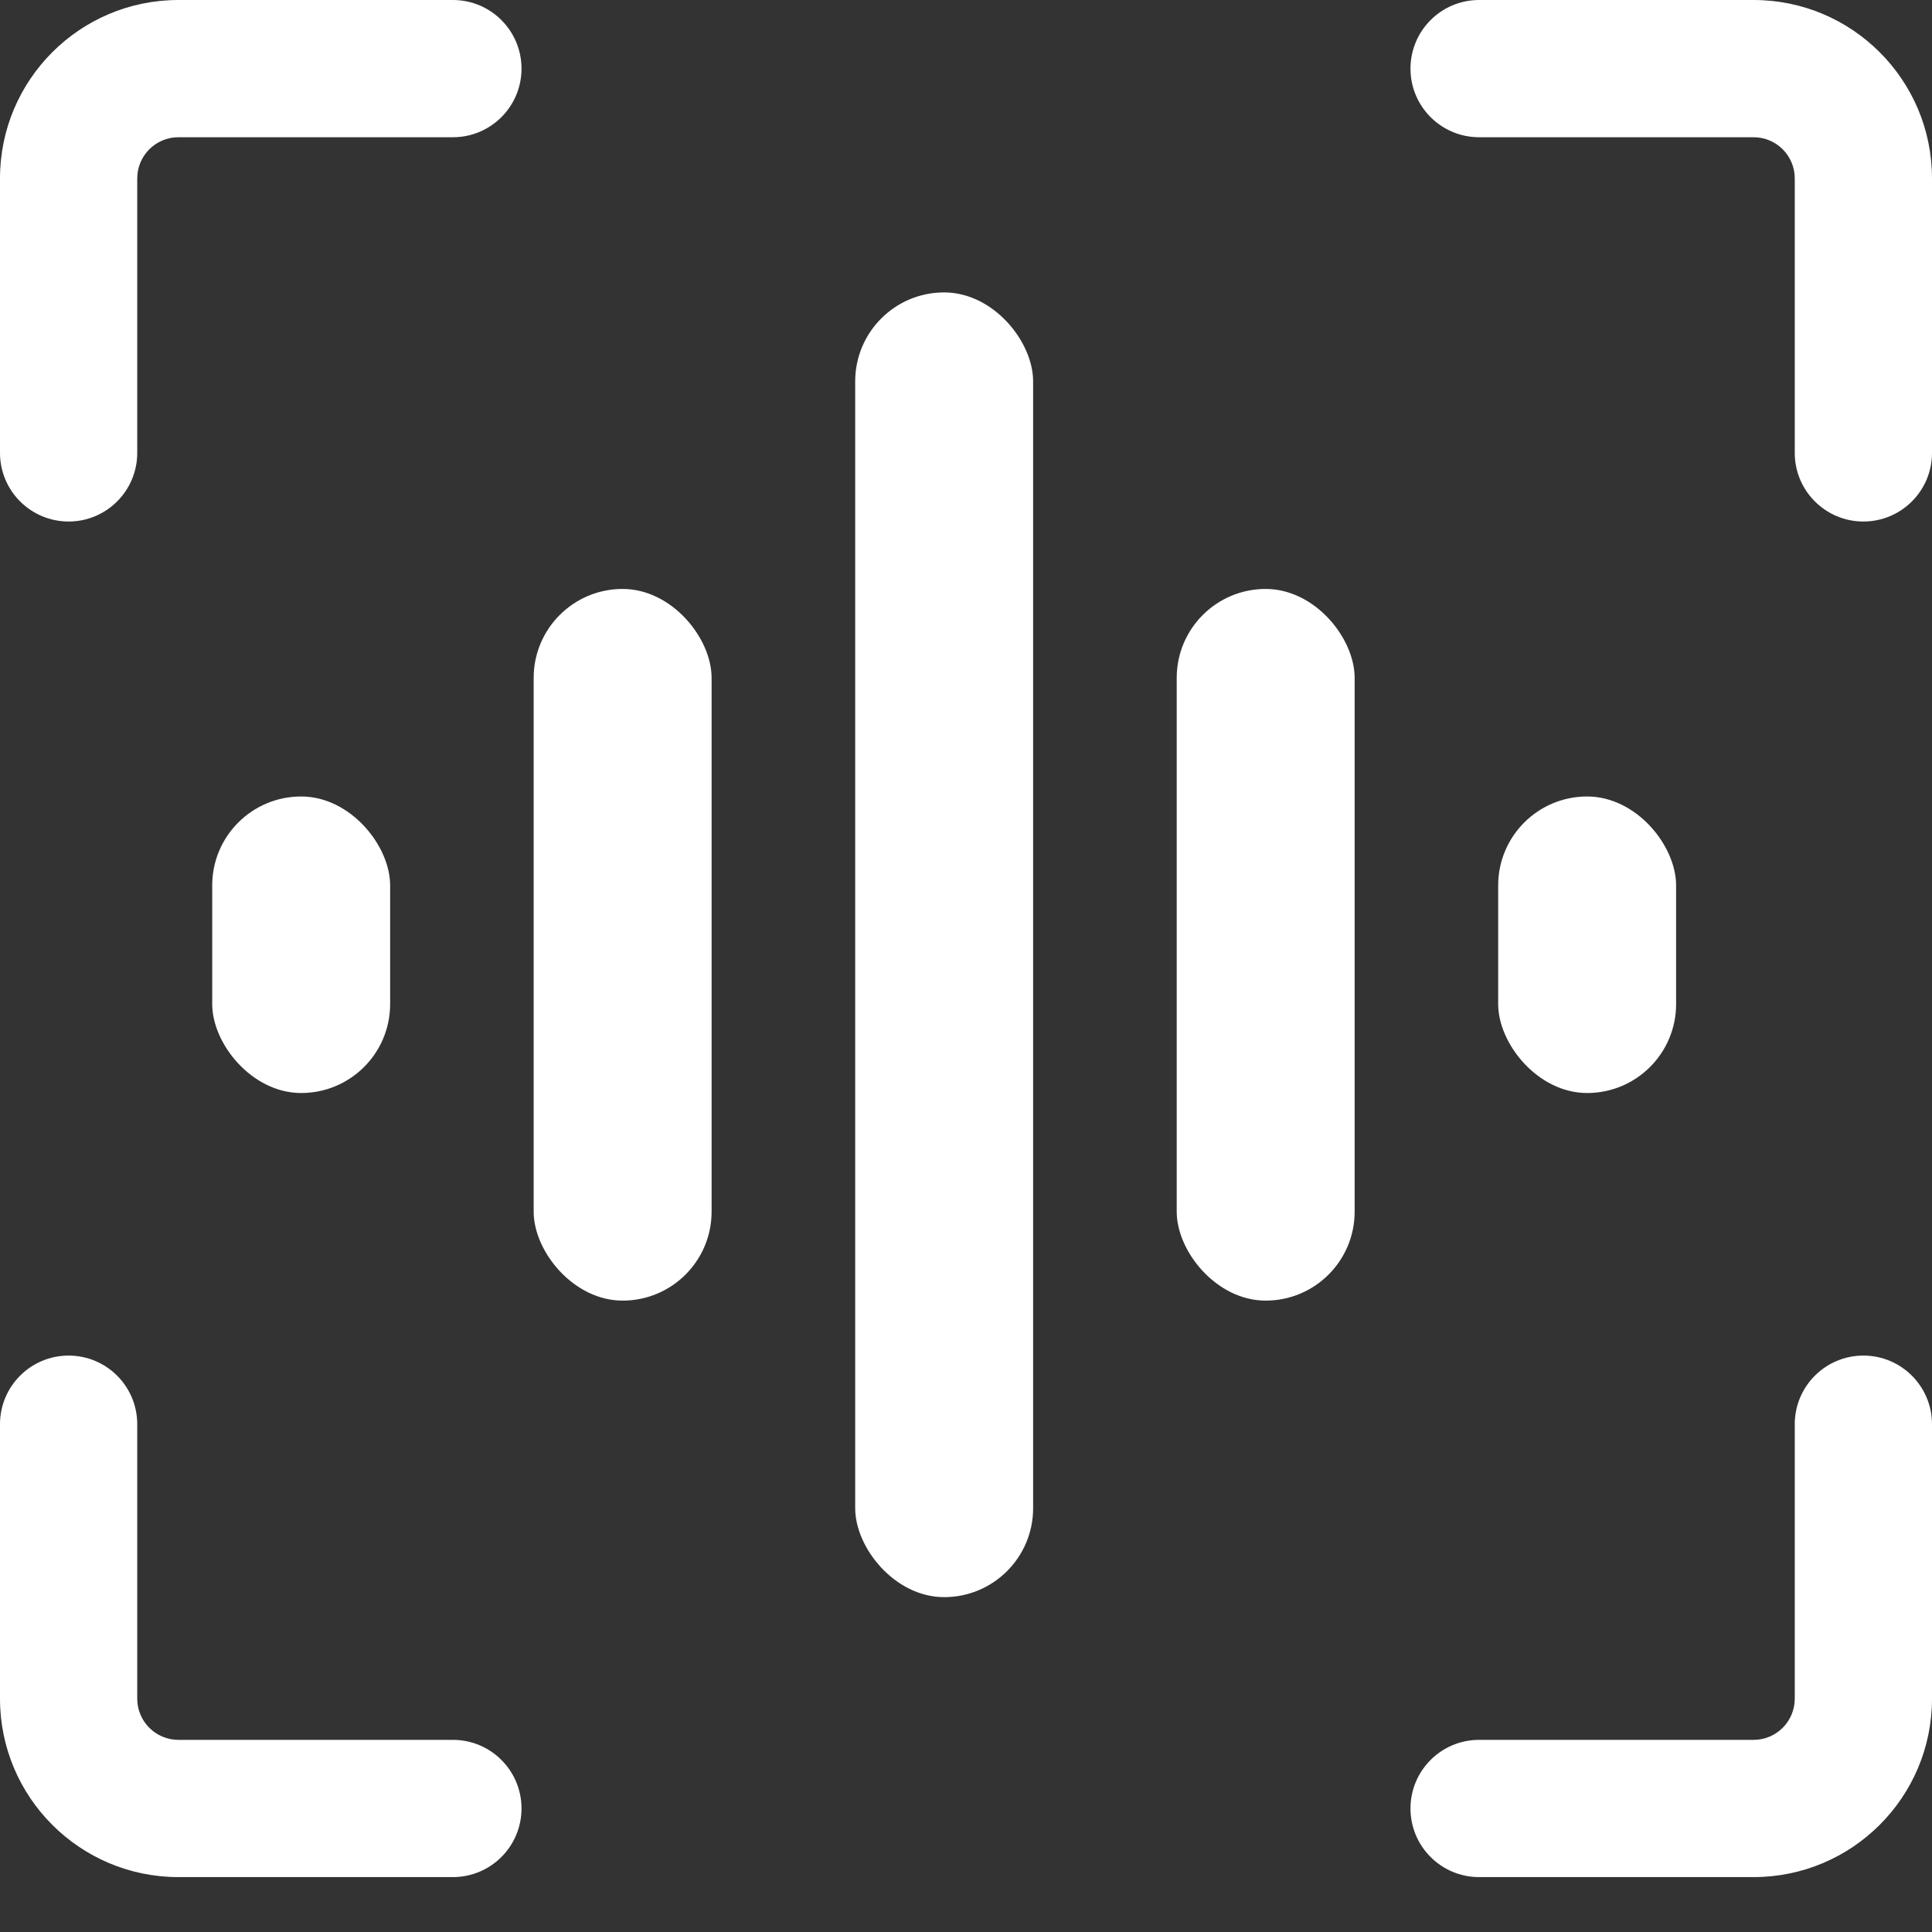 <svg width="31" height="31" viewBox="0 0 31 31" fill="none" xmlns="http://www.w3.org/2000/svg">
<rect x="0" y="0" width="31" height="31" fill="#333333" stroke="none"/>
<path fill-rule="evenodd" clip-rule="evenodd" d="M2.202 2.863C2.202 2.498 2.498 2.202 2.863 2.202H7.267C7.875 2.202 8.368 1.709 8.368 1.101C8.368 0.493 7.875 0 7.267 0H2.863C1.282 0 0 1.282 0 2.863V7.267C0 7.875 0.493 8.368 1.101 8.368C1.709 8.368 2.202 7.875 2.202 7.267V2.863ZM2.202 27.256C2.202 27.621 2.498 27.917 2.863 27.917H7.267C7.875 27.917 8.368 28.41 8.368 29.018C8.368 29.626 7.875 30.119 7.267 30.119H2.863C1.282 30.119 0 28.837 0 27.256V22.852C0 22.244 0.493 21.751 1.101 21.751C1.709 21.751 2.202 22.244 2.202 22.852V27.256ZM28.137 2.202C28.502 2.202 28.798 2.498 28.798 2.863V7.267C28.798 7.875 29.291 8.368 29.899 8.368C30.507 8.368 31 7.875 31 7.267V2.863C31 1.282 29.718 0 28.137 0H23.733C23.125 0 22.632 0.493 22.632 1.101C22.632 1.709 23.125 2.202 23.733 2.202H28.137ZM28.798 27.256C28.798 27.621 28.502 27.917 28.137 27.917H23.733C23.125 27.917 22.632 28.41 22.632 29.018C22.632 29.626 23.125 30.119 23.733 30.119H28.137C29.718 30.119 31 28.837 31 27.256V22.852C31 22.244 30.507 21.751 29.899 21.751C29.291 21.751 28.798 22.244 28.798 22.852V27.256Z" fill="white"/>
<rect x="3.405" y="12.78" width="2.855" height="4.758" rx="1.427" fill="white"/>
<rect x="8.563" y="9.45" width="2.855" height="11.419" rx="1.427" fill="white"/>
<rect x="13.722" y="4.692" width="2.855" height="20.935" rx="1.427" fill="white"/>
<rect x="18.881" y="9.45" width="2.855" height="11.419" rx="1.427" fill="white"/>
<rect x="24.039" y="12.78" width="2.855" height="4.758" rx="1.427" fill="white"/>
</svg>
